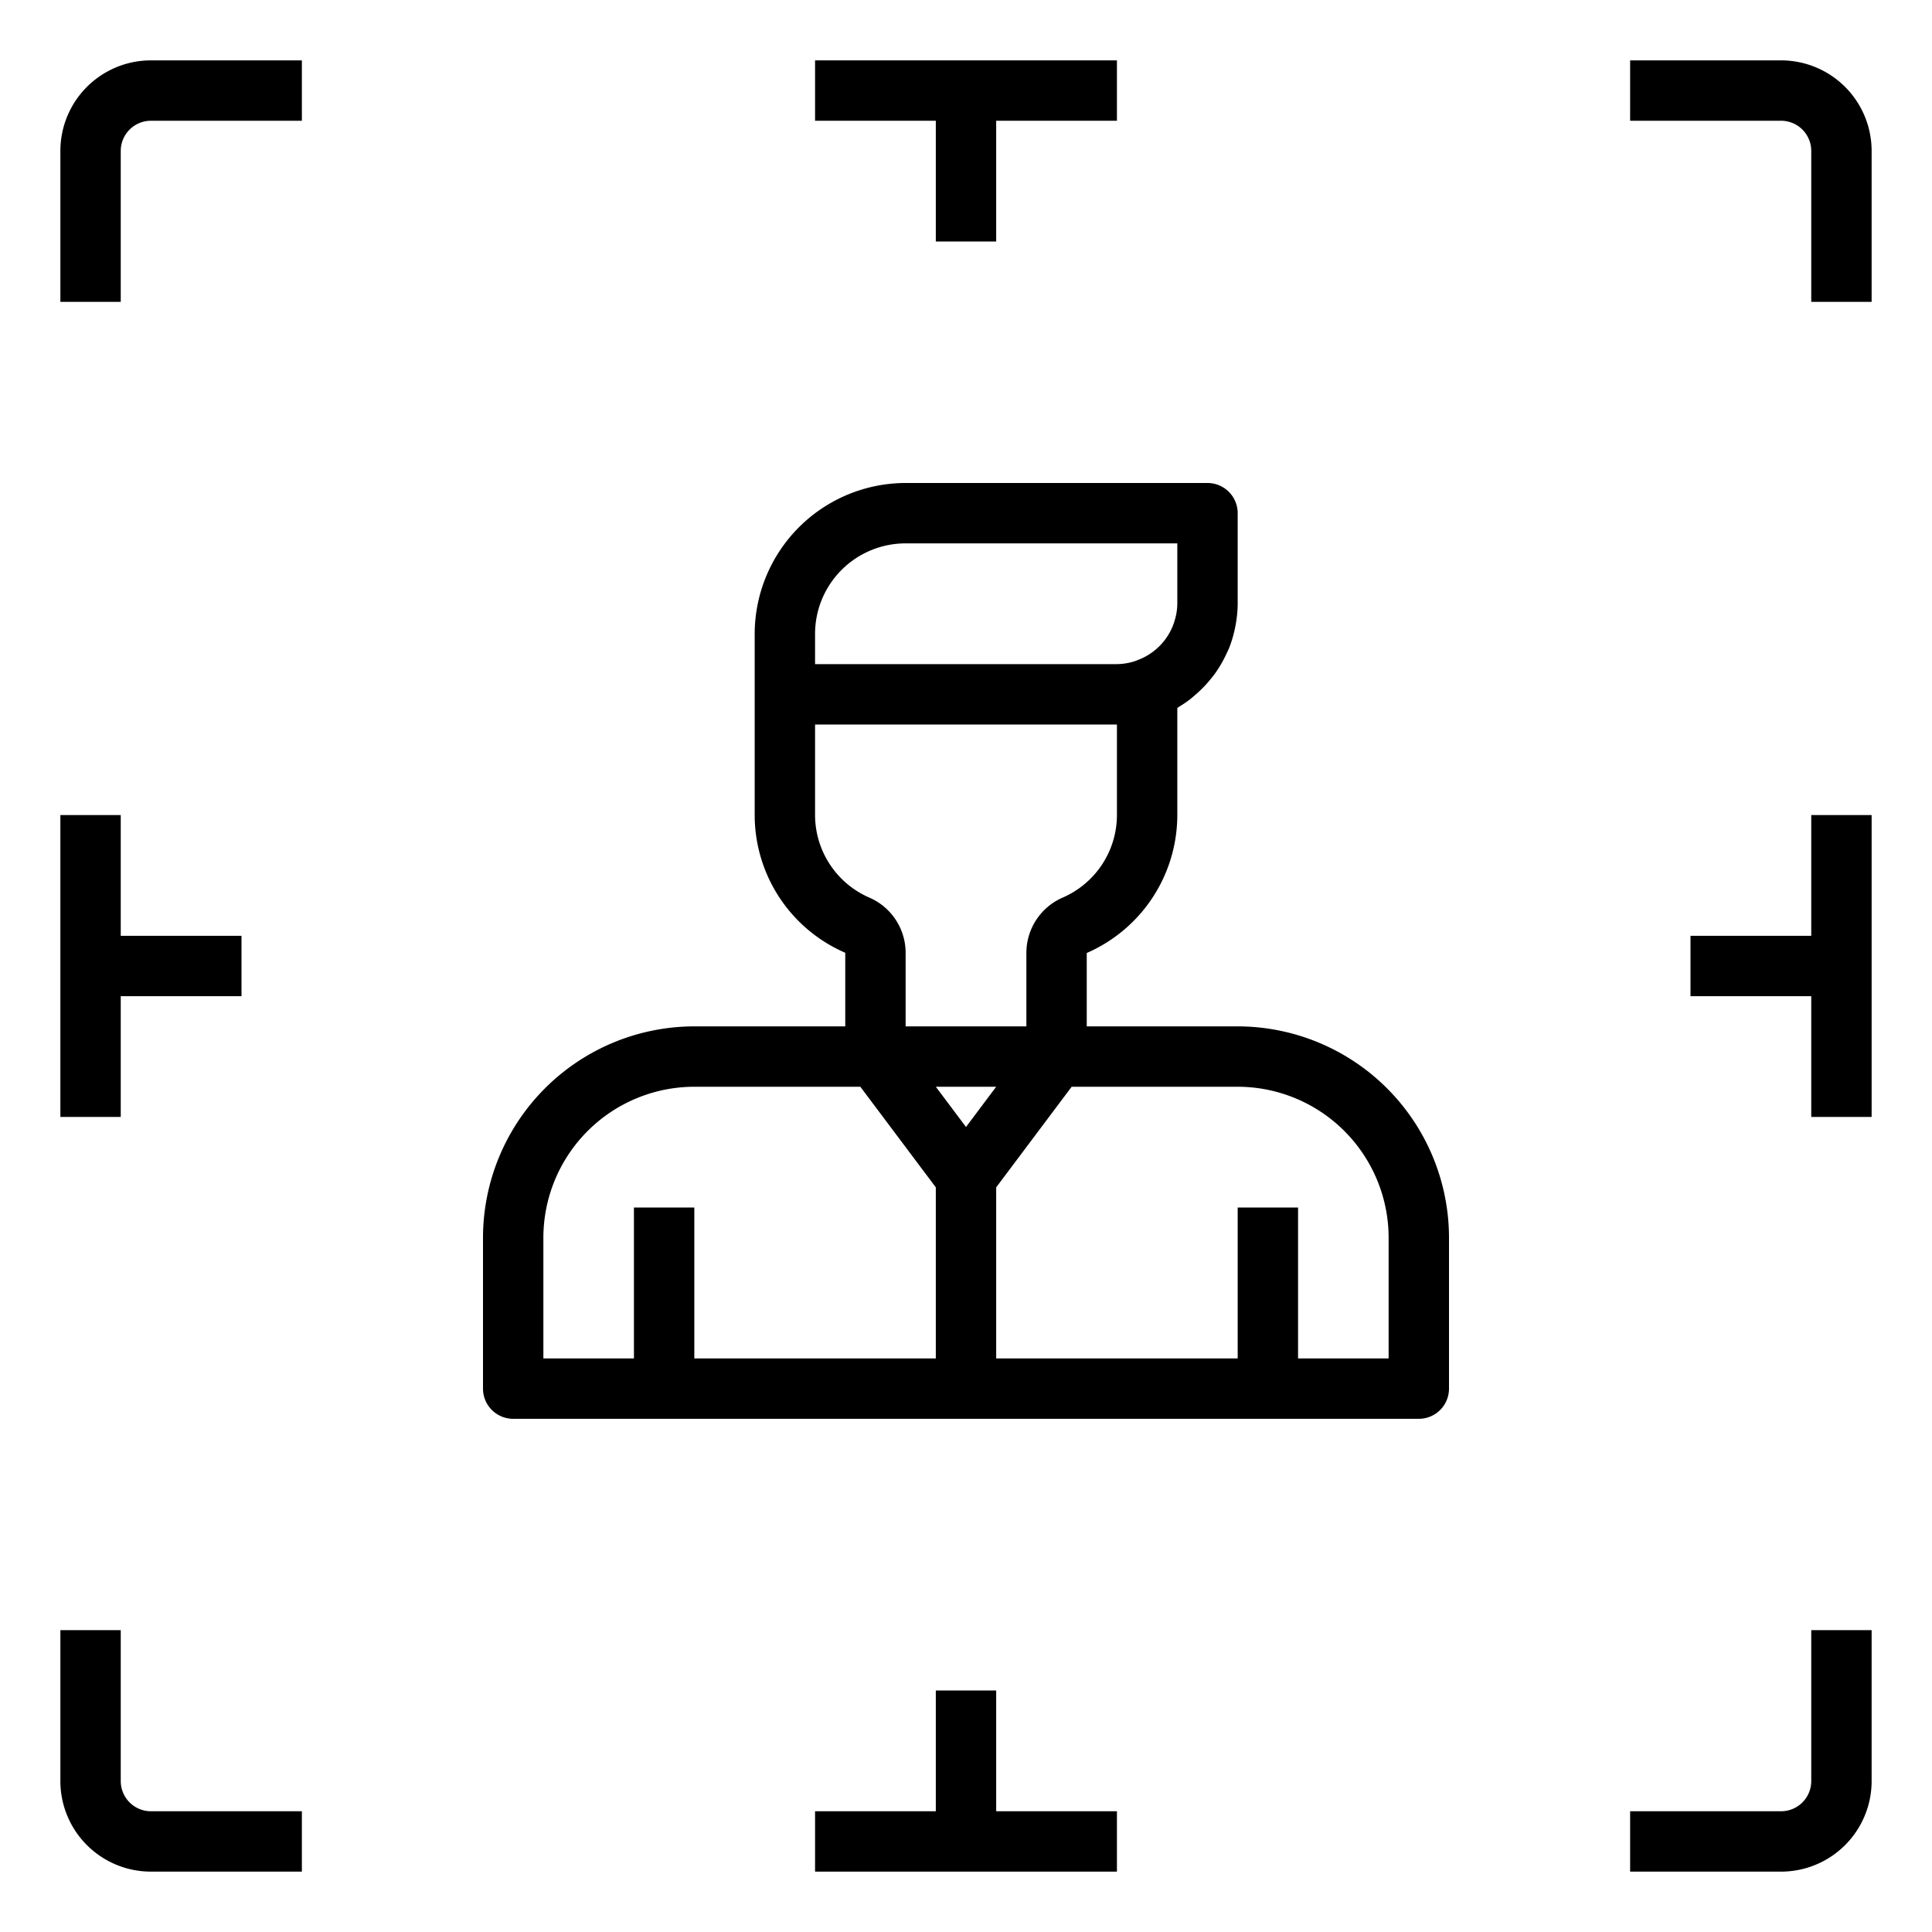 <svg xmlns="http://www.w3.org/2000/svg" viewBox="0 0 64 64" x="0px" y="0px"><title>Focus-Group-Target</title><g><path d="M41,34H36l0-2.431A4.989,4.989,0,0,0,39,27V23.451c.021-.012.039-.027.06-.04.109-.066.214-.135.316-.211.084-.063.162-.131.241-.2a4.077,4.077,0,0,0,.357-.351c.087-.1.171-.2.248-.3.059-.08.113-.162.166-.246a4.238,4.238,0,0,0,.225-.414c.033-.071.068-.141.1-.215a3.976,3.976,0,0,0,.177-.571c.016-.066.029-.132.041-.2A3.908,3.908,0,0,0,41,20V17a1,1,0,0,0-1-1H30a5.006,5.006,0,0,0-5,5v6a4.974,4.974,0,0,0,3,4.562V34H23a7.008,7.008,0,0,0-7,7v5a1,1,0,0,0,1,1H47a1,1,0,0,0,1-1V41A7.008,7.008,0,0,0,41,34Zm-9,3.333L31,36h2ZM27,21a3,3,0,0,1,3-3h9v2a1.94,1.94,0,0,1-.088.555c-.009.031-.018.061-.028.091a2.007,2.007,0,0,1-1.219,1.228l-.016.009A1.99,1.99,0,0,1,37,22H27Zm0,6V24H37v3a2.987,2.987,0,0,1-1.8,2.735A2,2,0,0,0,34,31.562V34H30V31.562a1.994,1.994,0,0,0-1.2-1.827A2.987,2.987,0,0,1,27,27ZM23,45V40H21v5H18V41a5.006,5.006,0,0,1,5-5h5.5L31,39.333V45Zm23,0H43V40H41v5H33V39.333L35.5,36H41a5.006,5.006,0,0,1,5,5Z"></path><path d="M2,5v5H4V5A1,1,0,0,1,5,4h5V2H5A3,3,0,0,0,2,5Z"></path><path d="M59,2H54V4h5a1,1,0,0,1,1,1v5h2V5A3,3,0,0,0,59,2Z"></path><path d="M4,59V54H2v5a3,3,0,0,0,3,3h5V60H5A1,1,0,0,1,4,59Z"></path><path d="M60,59a1,1,0,0,1-1,1H54v2h5a3,3,0,0,0,3-3V54H60Z"></path><polygon points="31 8 33 8 33 4 37 4 37 2 27 2 27 4 31 4 31 8"></polygon><polygon points="33 56 31 56 31 60 27 60 27 62 37 62 37 60 33 60 33 56"></polygon><polygon points="4 33 8 33 8 31 4 31 4 27 2 27 2 37 4 37 4 33"></polygon><polygon points="60 31 56 31 56 33 60 33 60 37 62 37 62 27 60 27 60 31"></polygon></g></svg>